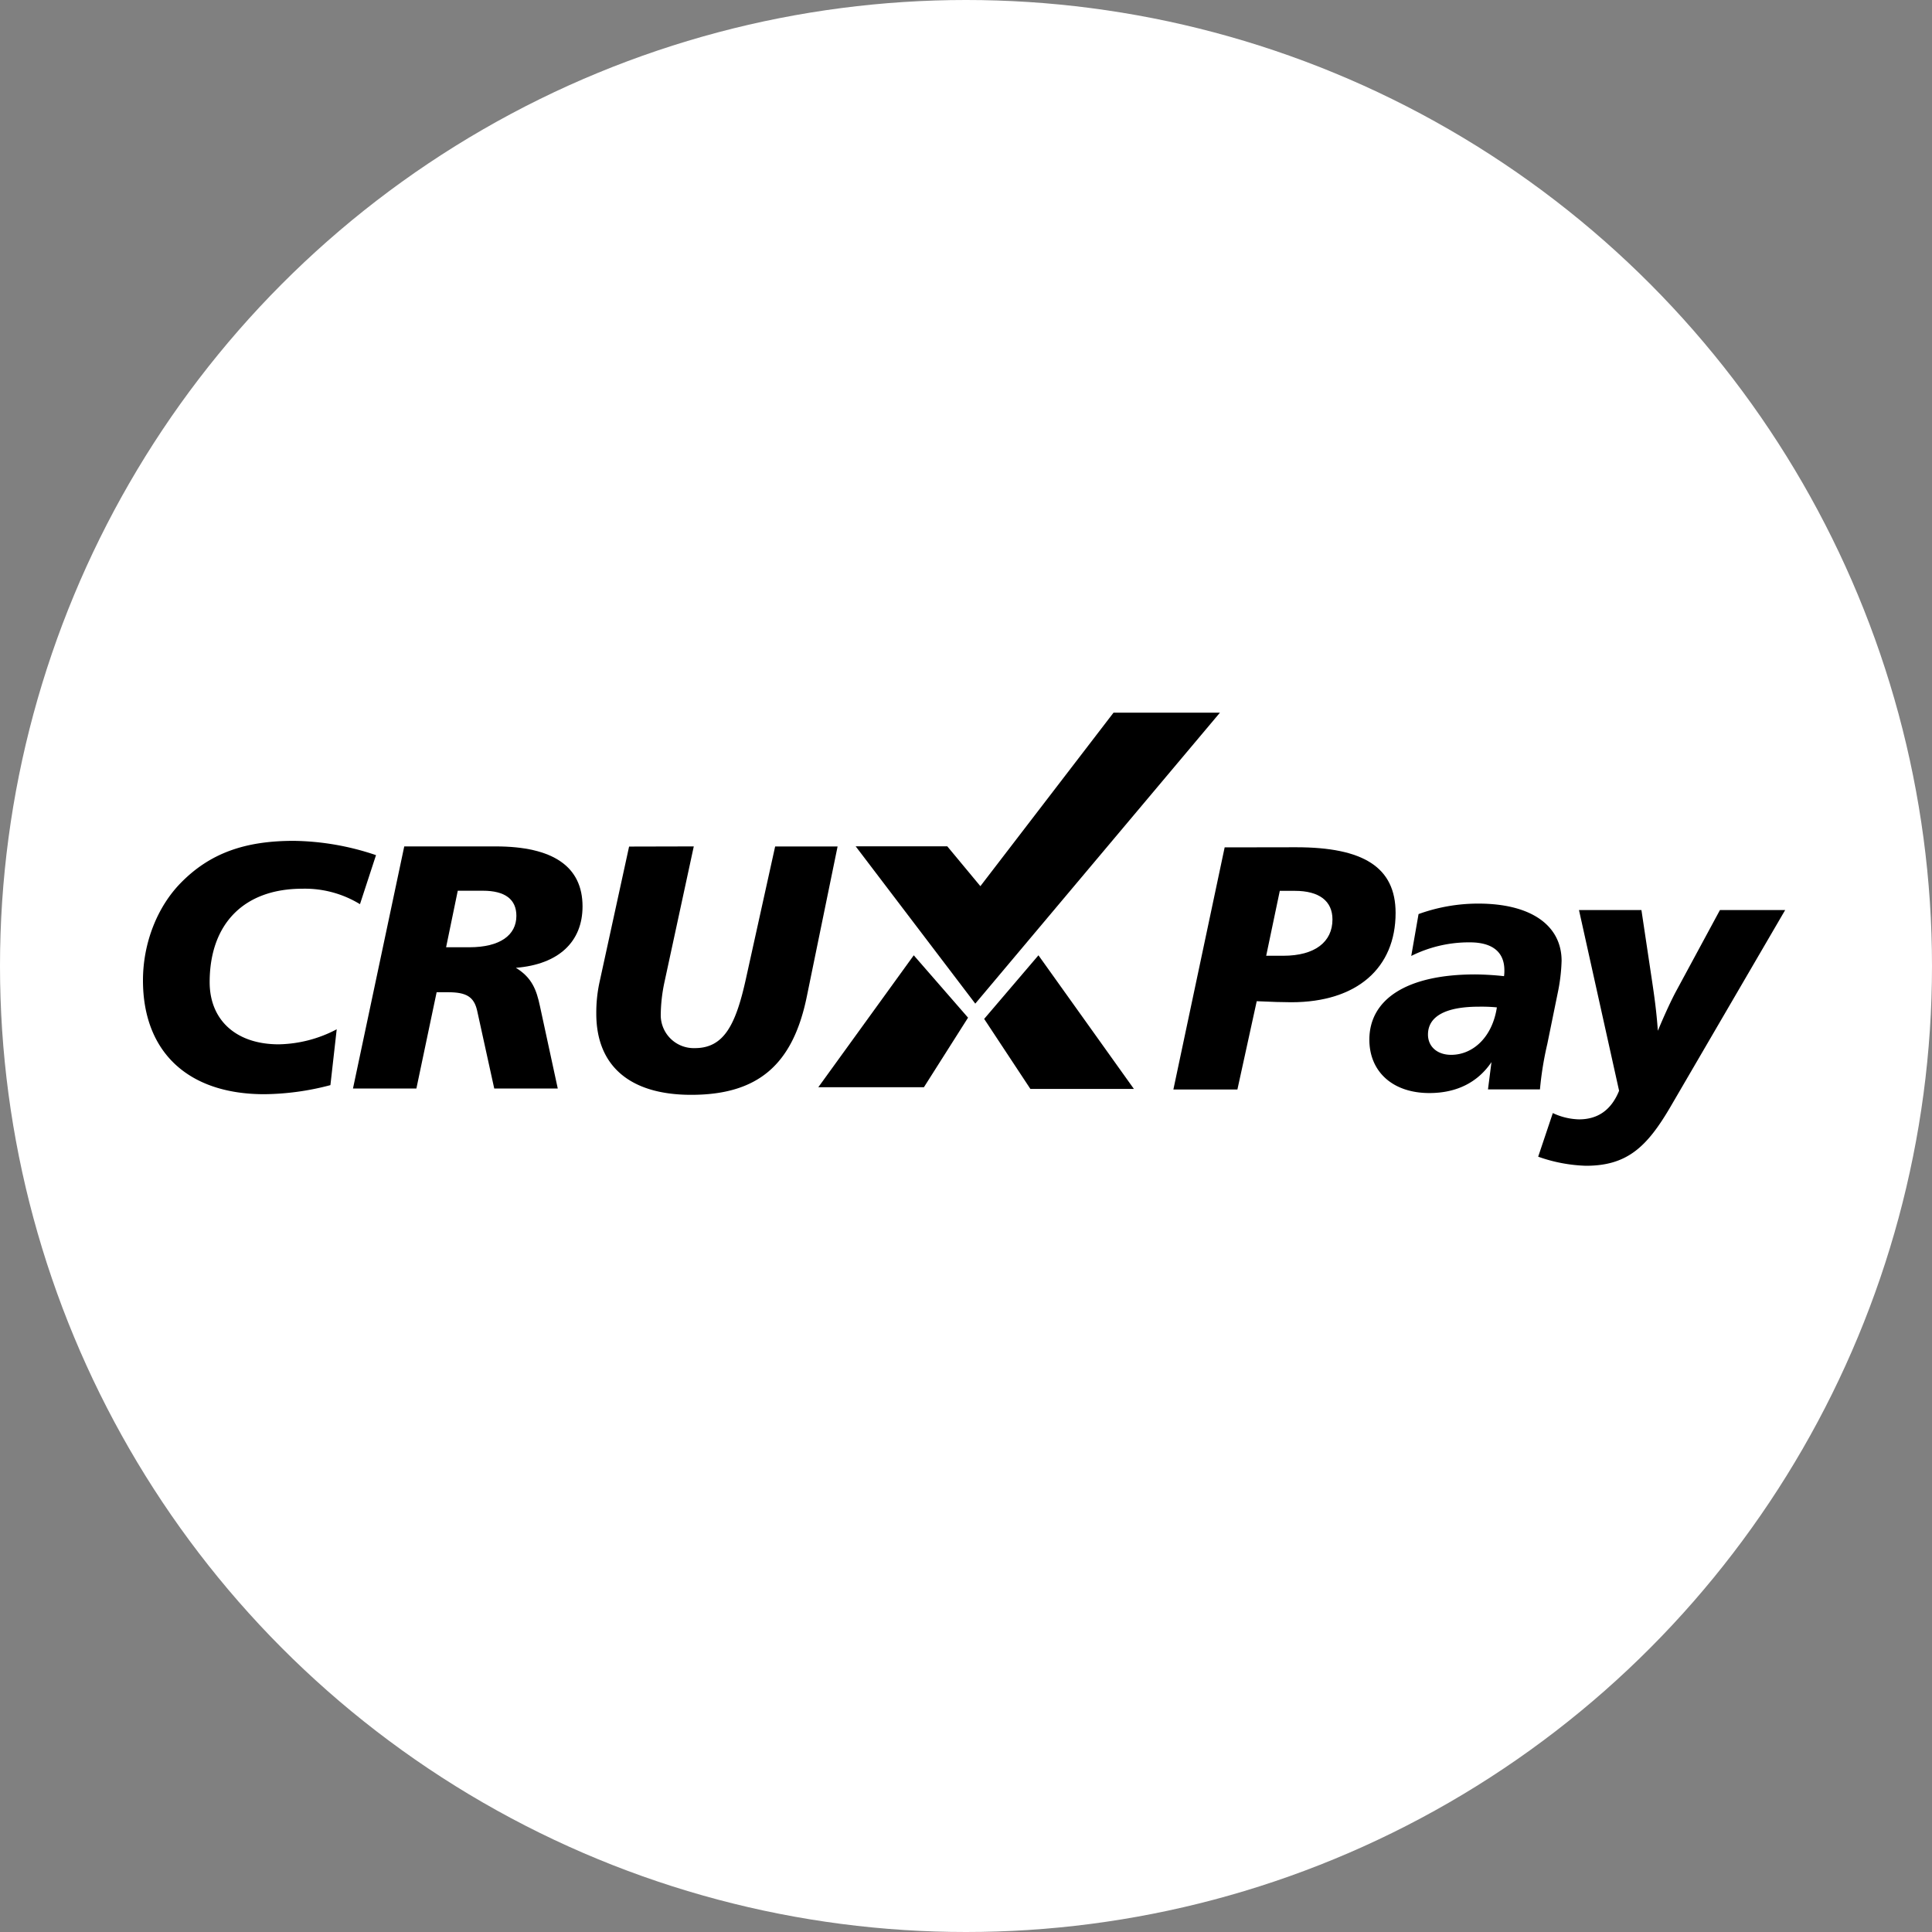 <svg xmlns="http://www.w3.org/2000/svg" viewBox="0 0 500 500"><rect x="0" y="0" width="500" height="500" fill="#808080" stroke="none"/><defs><style>.a{fill:#fff;}.b{isolation:isolate;}</style></defs><title>CruXPay</title><circle class="a" cx="250" cy="250" r="250"/><g class="b"><path d="M93.16,234A27.31,27.31,0,0,0,78.26,230c-15.26,0-24,9.21-24,24.19,0,9.76,6.78,16.08,17.88,16.08a33.36,33.36,0,0,0,15-3.89l-1.63,14.45a68.88,68.88,0,0,1-17.15,2.35C48.38,283.16,37,272,37,253.72c0-9.66,3.7-19,9.75-25.19,7.58-7.76,16.7-10.92,29.25-10.92a68.69,68.69,0,0,1,21.31,3.7Z"/><path d="M128.27,219.05c14.9,0,22.49,5.24,22.49,15.53,0,9.12-6.14,15-17.25,15.89,4.15,2.53,5.33,5.69,6.23,9.93l4.61,21.31H127.91l-4.42-20.13c-.81-3.61-2.8-4.79-7.49-4.79h-3l-5.24,24.92H91.35l13.27-62.66Zm-12.82,26.1h6c8,0,12.19-3.16,12.19-8.13,0-4.24-2.89-6.5-8.67-6.5h-6.5Z"/><path d="M179.55,219.05,172,254a42.15,42.15,0,0,0-1,8.85,8.54,8.54,0,0,0,8.84,8.4c7.5,0,10.57-6,13.19-17.88l7.58-34.31h16.16l-8,39c-3.62,17.51-12.64,25.28-29.89,25.28-16,0-24.56-7.59-24.56-21a37.19,37.19,0,0,1,.91-8.49l7.58-34.76Z"/></g><g class="b"><g class="b"><path d="M335.45,219.27c17.34,0,25.73,5.14,25.73,17,0,14.18-9.93,23.11-27,23.11q-3.12,0-8.94-.27l-5,22.85H303.67l13.27-62.66Zm-7.76,28.08h4.42c8.22,0,12.73-3.61,12.73-9.39,0-4.79-3.43-7.41-9.75-7.41h-3.88Z"/></g><g class="b"><path d="M400.44,270.19a84.83,84.83,0,0,0-1.9,11.74H385.09l.9-7.05c-3.61,5.33-9.12,8-16.07,8-9.57,0-15.53-5.6-15.53-13.81,0-10.39,9.57-16.89,27.36-16.89a74.07,74.07,0,0,1,7.49.45,9.26,9.26,0,0,0,.09-1.53c0-4.7-3.07-7.22-8.94-7.22a33.39,33.39,0,0,0-15.16,3.52l1.89-10.84a45.36,45.36,0,0,1,15.44-2.71c14,0,21.58,5.87,21.58,14.81a46.5,46.5,0,0,1-1,8.31Zm-17.7-9.66c-8.67,0-13.18,2.53-13.18,7.22,0,3.07,2.35,5.24,6,5.24,5.6,0,10.65-4.52,11.83-12.28A41,41,0,0,0,382.74,260.53Z"/></g><g class="b"><path d="M424.8,235.52l2.8,18.69c.45,3.07,1.09,7.31,1.45,12.55,1.89-4.52,3.43-7.77,4.51-9.84l11.56-21.4H462l-29.79,51.1c-6,10.2-11.11,15.08-21.76,15.08a40.29,40.29,0,0,1-12.37-2.35l3.79-11.29a16.72,16.72,0,0,0,6.77,1.63c5,0,8.4-2.53,10.38-7.4l-10.38-46.77Z"/></g></g><polygon points="236.48 247.23 250.53 263.37 239.11 281.37 211.78 281.37 236.48 247.23"/><polygon points="254.7 263.69 268.75 247.23 293.45 281.81 266.66 281.81 254.7 263.69"/><polygon points="221.44 219.02 245.15 219.02 253.72 229.34 288.18 184.44 315.72 184.44 252.4 259.74 221.44 219.02"/></svg>